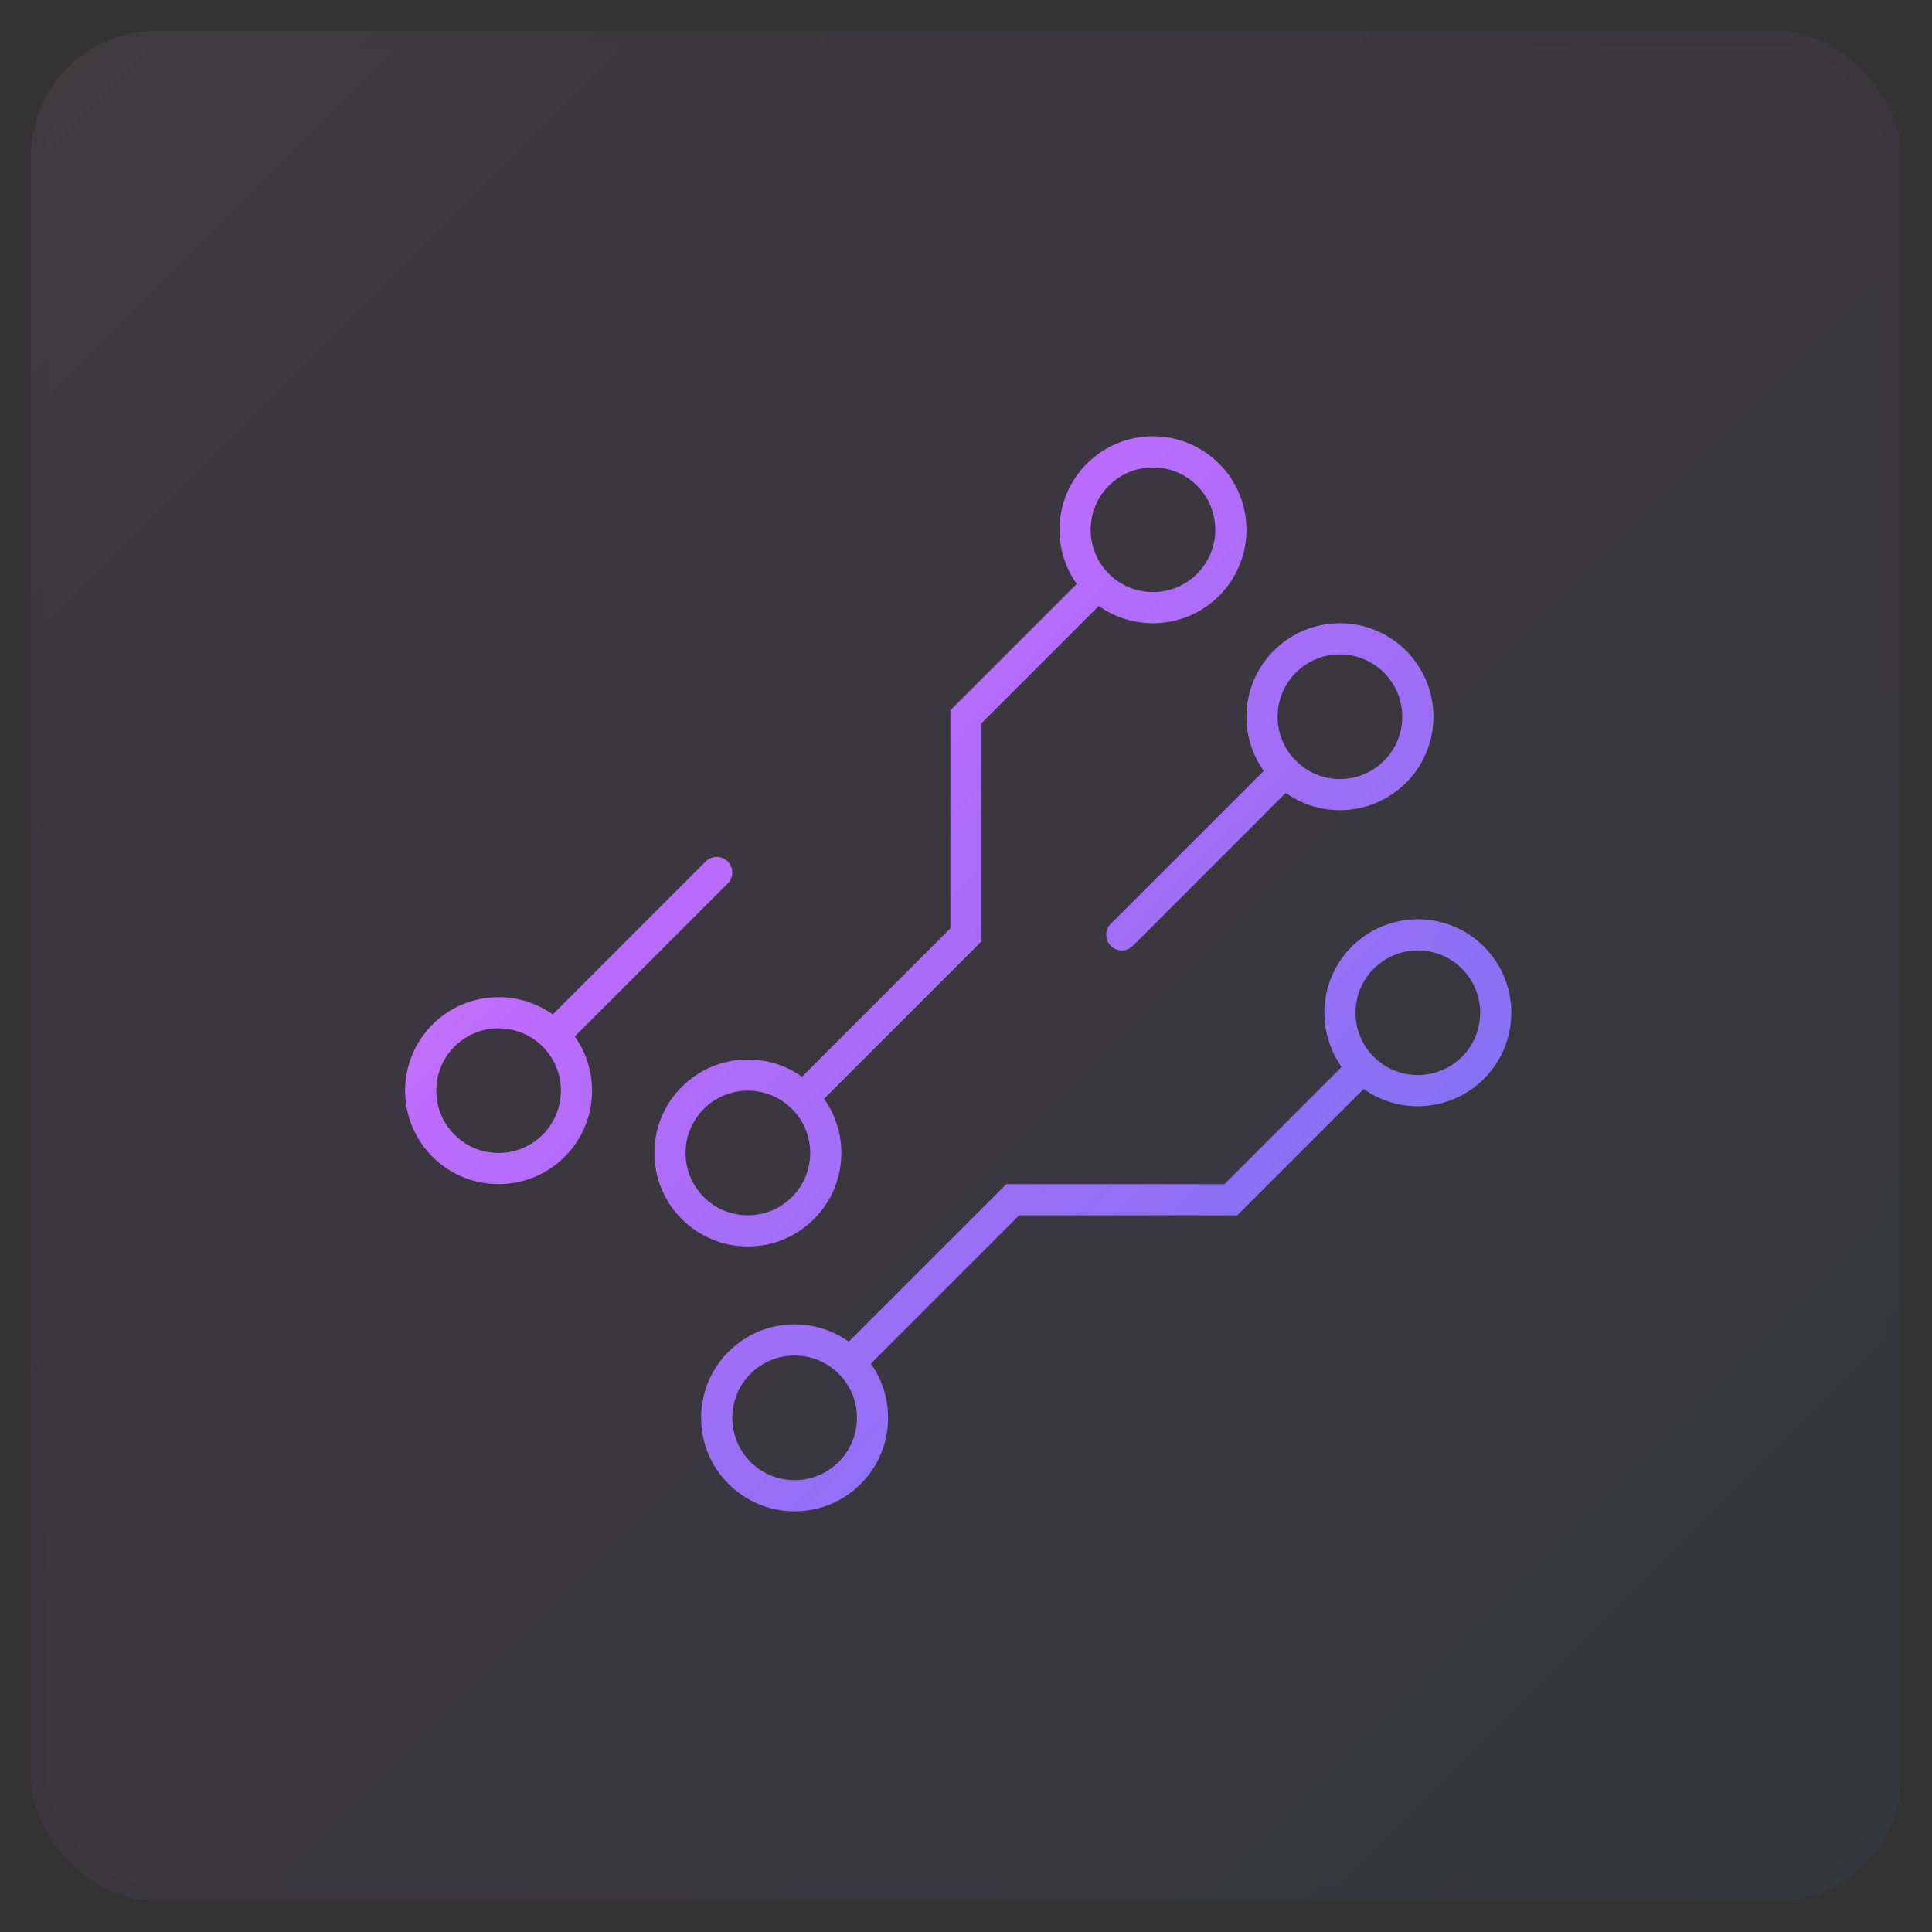 <svg xmlns="http://www.w3.org/2000/svg" xmlns:xlink="http://www.w3.org/1999/xlink" width="62" height="62" viewBox="0 0 62 62">
  <rect x="0" y="0" width="62" height="62" fill="#333333" stroke="none"/>
  <defs>
    <linearGradient id="icon-12-5-b" x1="100%" x2="0%" y1="100%" y2="0%">
      <stop offset="0%" stop-color="#1E85E9"/>
      <stop offset="20.276%" stop-color="#8671F3"/>
      <stop offset="70.727%" stop-color="#C06CFD" stop-opacity=".99"/>
      <stop offset="100%" stop-color="#FFBEE8"/>
    </linearGradient>
    <rect id="icon-12-5-a" width="60" height="60" x="0" y="0" rx="4"/>
    <linearGradient id="icon-12-5-c" x1="100%" x2="0%" y1="97.223%" y2="2.777%">
      <stop offset="0%" stop-color="#1E85E9"/>
      <stop offset="20.276%" stop-color="#8671F3"/>
      <stop offset="70.727%" stop-color="#C06CFD" stop-opacity=".99"/>
      <stop offset="100%" stop-color="#FFBEE8"/>
    </linearGradient>
  </defs>
  <g fill="none" fill-rule="evenodd" transform="translate(1 1)">
    <g opacity=".062">
      <use fill="#FAFAFA" xlink:href="#icon-12-5-a"/>
      <use fill="url(#icon-12-5-b)" stroke="#000" stroke-opacity=".02" xlink:href="#icon-12-5-a"/>
    </g>
    <path fill="url(#icon-12-5-c)" fill-rule="nonzero" d="M44.5,28.5 C46.157,28.5 47.5,29.843 47.5,31.5 C47.5,33.157 46.157,34.5 44.5,34.5 C43.852,34.5 43.252,34.295 42.762,33.945 L38.707,38 L31.708,38 L26.945,42.762 C27.295,43.252 27.5,43.852 27.5,44.5 C27.5,46.157 26.157,47.5 24.5,47.5 C22.843,47.5 21.5,46.157 21.5,44.5 C21.5,42.843 22.843,41.5 24.5,41.5 C25.148,41.5 25.748,41.705 26.238,42.055 L31.293,37 L38.294,37 L42.055,33.238 C41.705,32.748 41.5,32.148 41.5,31.5 C41.5,29.843 42.843,28.5 44.5,28.5 Z M24.5,42.5 C23.395,42.5 22.5,43.395 22.5,44.5 C22.5,45.605 23.395,46.5 24.5,46.5 C25.605,46.5 26.5,45.605 26.5,44.5 C26.5,43.395 25.605,42.5 24.5,42.5 Z M36,13 C37.657,13 39,14.343 39,16 C39,17.657 37.657,19 36,19 C35.352,19 34.752,18.795 34.262,18.445 L30.5,22.206 L30.5,29.207 L25.445,34.262 C25.795,34.752 26,35.352 26,36 C26,37.657 24.657,39 23,39 C21.343,39 20,37.657 20,36 C20,34.343 21.343,33 23,33 C23.648,33 24.248,33.205 24.738,33.555 L29.5,28.792 L29.5,21.793 L33.555,17.738 C33.205,17.248 33,16.648 33,16 C33,14.343 34.343,13 36,13 Z M23,34 C21.895,34 21,34.895 21,36 C21,37.105 21.895,38 23,38 C24.105,38 25,37.105 25,36 C25,34.895 24.105,34 23,34 Z M22.354,26.646 C22.527,26.82 22.546,27.089 22.411,27.284 L22.354,27.354 L17.445,32.262 C17.795,32.752 18,33.352 18,34 C18,35.657 16.657,37 15,37 C13.343,37 12,35.657 12,34 C12,32.343 13.343,31 15,31 C15.648,31 16.248,31.205 16.738,31.555 L21.646,26.646 C21.842,26.451 22.158,26.451 22.354,26.646 Z M15,32 C13.895,32 13,32.895 13,34 C13,35.105 13.895,36 15,36 C16.105,36 17,35.105 17,34 C17,32.895 16.105,32 15,32 Z M44.5,29.5 C43.395,29.5 42.5,30.395 42.5,31.5 C42.5,32.605 43.395,33.5 44.5,33.5 C45.605,33.5 46.5,32.605 46.5,31.5 C46.5,30.395 45.605,29.5 44.5,29.5 Z M42,19 C43.657,19 45,20.343 45,22 C45,23.657 43.657,25 42,25 C41.352,25 40.752,24.795 40.262,24.445 L35.354,29.354 C35.158,29.549 34.842,29.549 34.646,29.354 C34.473,29.18 34.454,28.911 34.589,28.716 L34.646,28.646 L39.555,23.738 C39.205,23.248 39,22.648 39,22 C39,20.343 40.343,19 42,19 Z M42,20 C40.895,20 40,20.895 40,22 C40,23.105 40.895,24 42,24 C43.105,24 44,23.105 44,22 C44,20.895 43.105,20 42,20 Z M36,14 C34.895,14 34,14.895 34,16 C34,17.105 34.895,18 36,18 C37.105,18 38,17.105 38,16 C38,14.895 37.105,14 36,14 Z"/>
  </g>
</svg>
